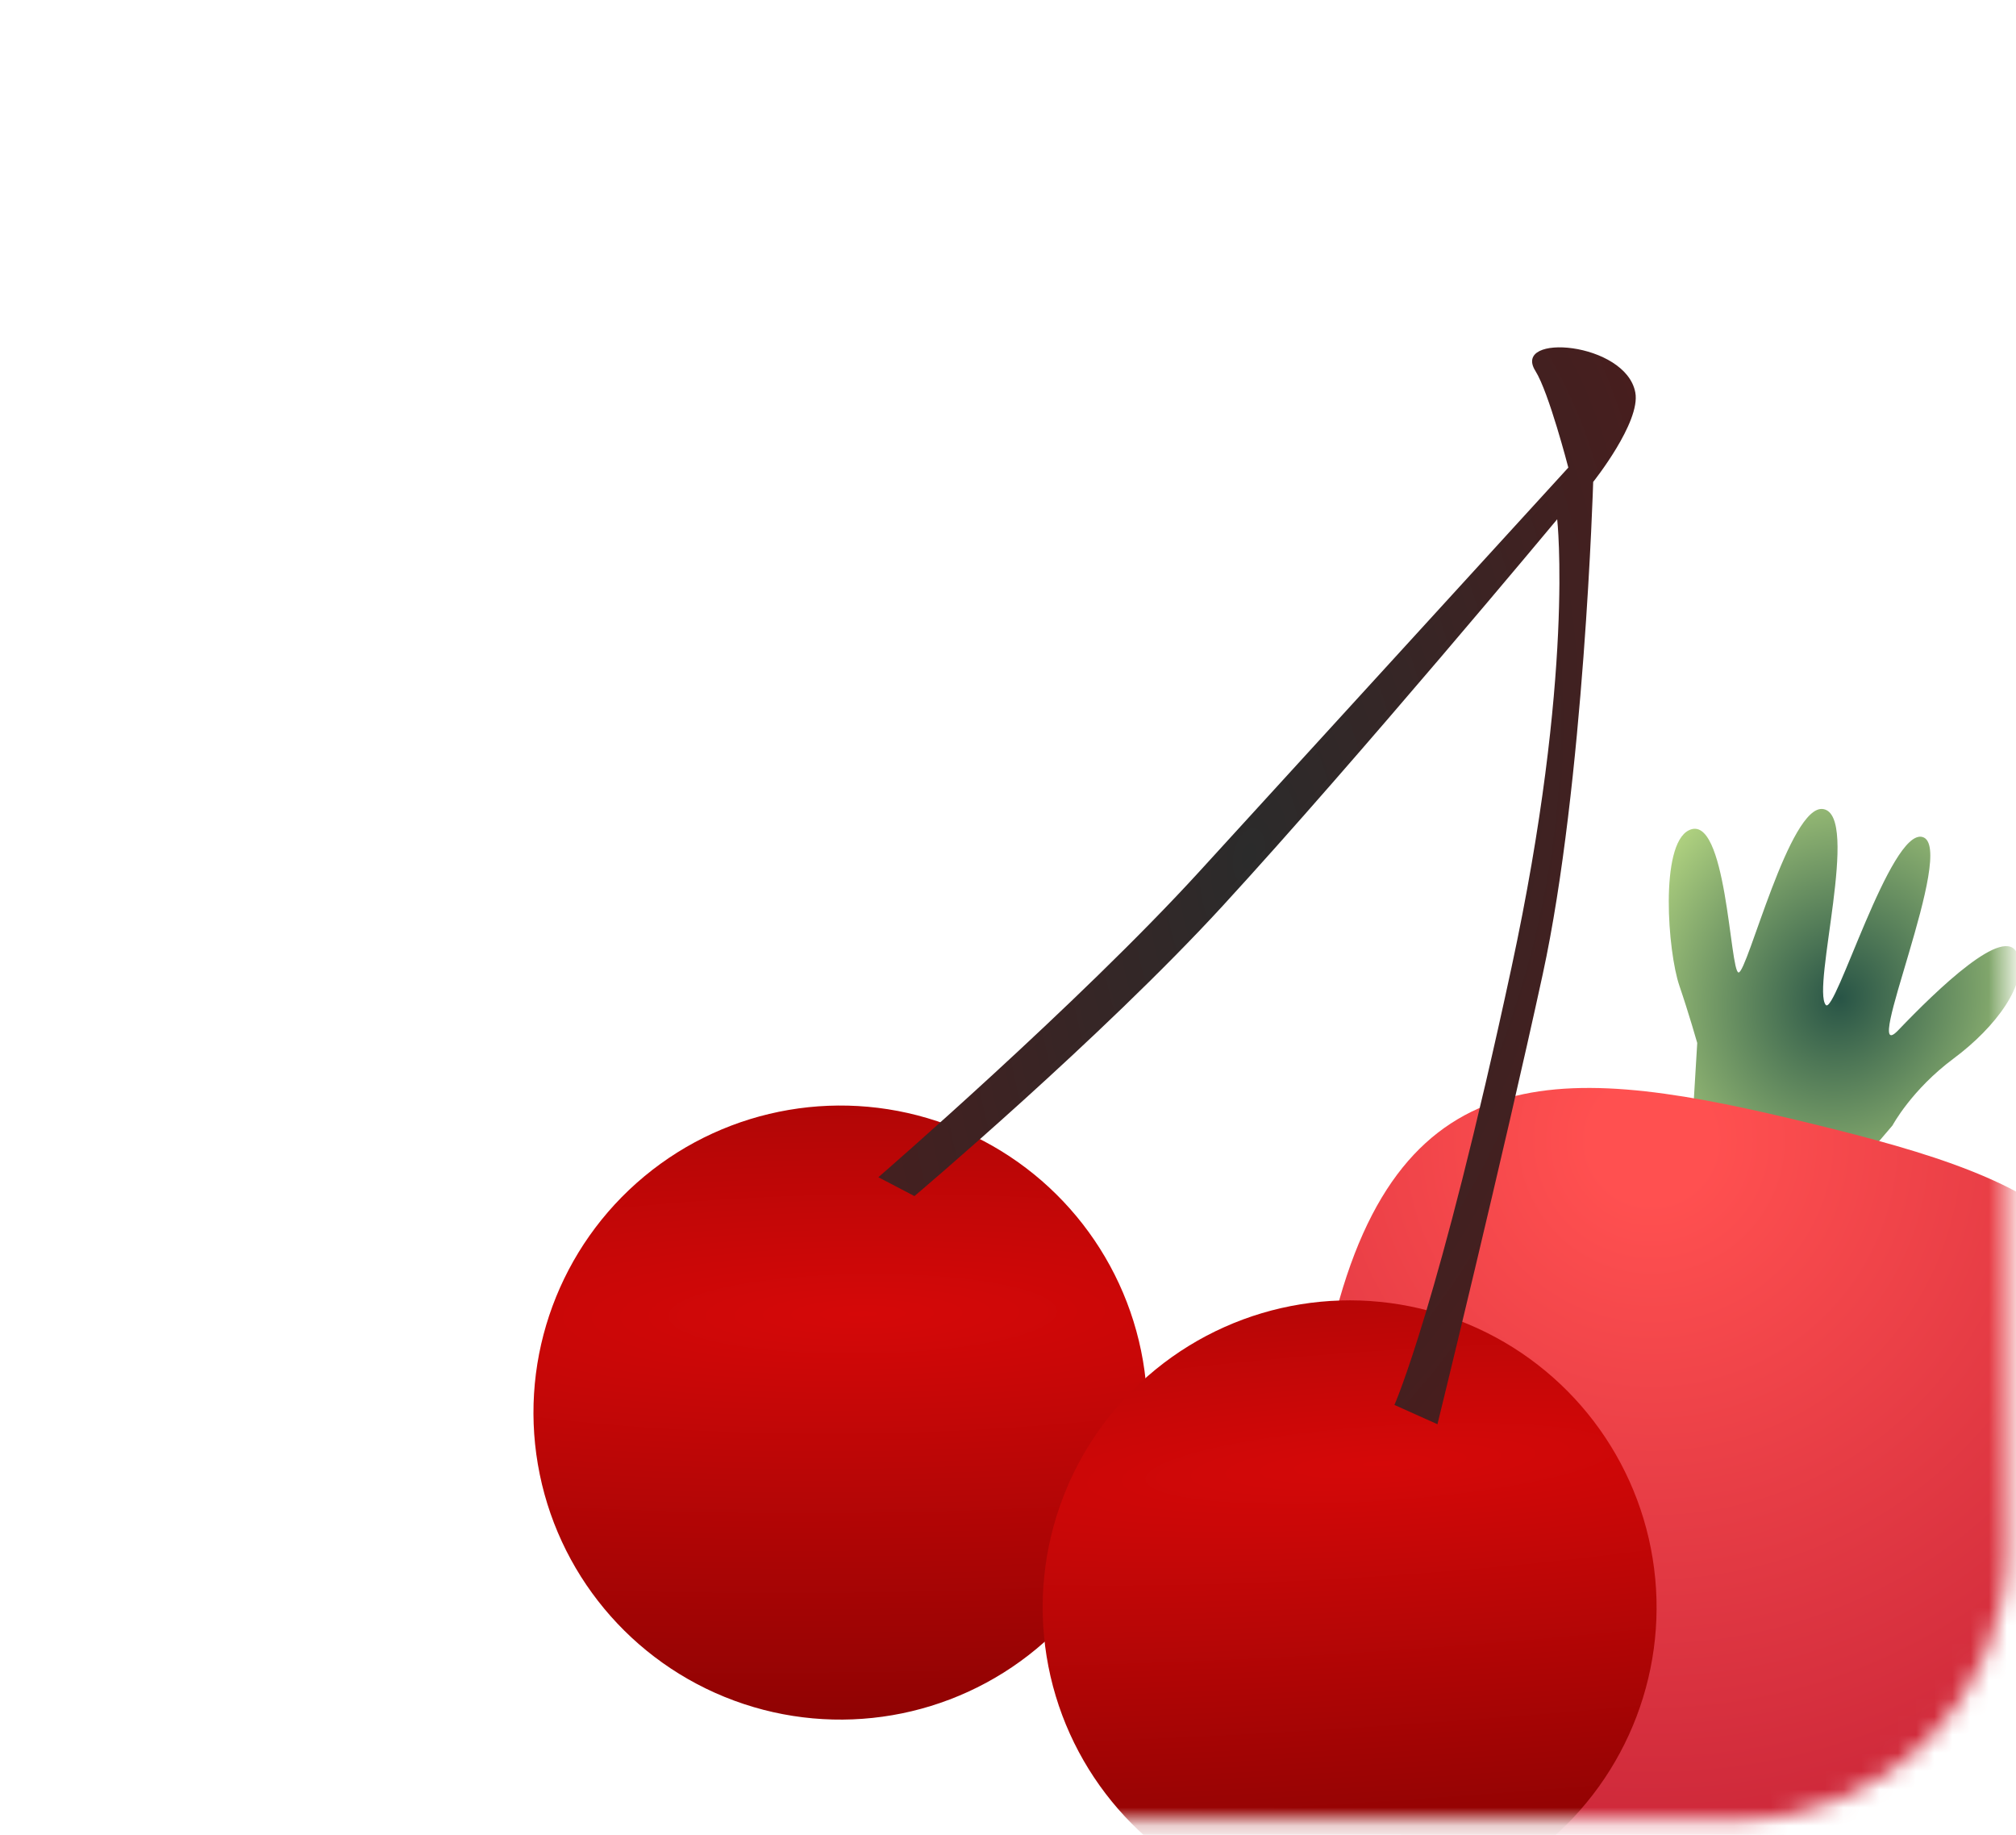 <svg width="111" height="101" viewBox="0 0 111 101" fill="none" xmlns="http://www.w3.org/2000/svg">
<g id="Mask group">
<g id="Mask group_2">
<mask id="mask0_3300_4367" style="mask-type:alpha" maskUnits="userSpaceOnUse" x="0" y="0" width="111" height="101">
<rect id="Rectangle 154" x="0.527" y="0.201" width="110" height="100" rx="15" fill="#D9D9D9"/>
</mask>
<g mask="url(#mask0_3300_4367)">
<g id="Group 24">
<path id="Vector 29" d="M104.2 61.952L101.348 65.296L93.147 62.416L93.449 57.412C93.449 57.412 92.988 55.789 92.466 54.261C91.823 52.381 91.38 46.511 92.981 45.707C95.07 44.659 95.241 53.502 95.725 53.531C96.208 53.561 98.544 44.219 100.391 44.537C102.436 44.888 99.74 54.381 100.526 55.317C101.039 55.927 104.08 45.596 105.848 46.073C107.809 46.6 102.366 58.957 104.515 56.712C106.665 54.466 110.416 50.835 111.072 52.508C111.697 54.104 109.901 56.531 107.571 58.263C105.241 59.995 104.2 61.952 104.2 61.952Z" fill="url(#paint0_diamond_3300_4367)"/>
<path id="Ellipse 38" d="M116.472 83.405C112.744 98.702 93.49 112.718 85.962 110.883C78.433 109.049 69.659 88.203 73.386 72.906C77.114 57.609 86.558 58.639 99.75 61.854C112.942 65.069 120.2 68.108 116.472 83.405Z" fill="url(#paint1_diamond_3300_4367)"/>
</g>
<g id="Group 22">
<circle id="Ellipse 36" cx="46.273" cy="77.757" r="16.901" transform="rotate(-9.716 46.273 77.757)" fill="url(#paint2_diamond_3300_4367)"/>
<circle id="Ellipse 37" cx="74.31" cy="88.481" r="16.901" transform="rotate(-9.179 74.31 88.481)" fill="url(#paint3_diamond_3300_4367)"/>
<path id="Vector 28" d="M50.348 65.84L48.362 64.802C48.362 64.802 59.383 55.258 66.039 47.971C73.821 39.451 86.351 25.739 86.351 25.739C86.351 25.739 85.281 21.598 84.541 20.423C83.21 18.309 89.52 18.812 90.04 21.608C90.344 23.241 87.72 26.528 87.72 26.528C87.72 26.528 87.22 43.158 84.939 53.645C82.772 63.609 79.146 78.399 79.146 78.399L76.776 77.336C76.776 77.336 79.207 71.901 83.219 53.274C86.705 37.092 85.738 28.584 85.738 28.584C85.738 28.584 74.817 41.703 67.333 49.852C60.615 57.167 50.348 65.84 50.348 65.84Z" fill="url(#paint4_diamond_3300_4367)"/>
</g>
</g>
</g>
</g>
<defs>
<radialGradient id="paint0_diamond_3300_4367" cx="0" cy="0" r="1" gradientUnits="userSpaceOnUse" gradientTransform="translate(101.316 54.941) rotate(115.019) scale(14.615 13.366)">
<stop stop-color="#285446"/>
<stop offset="1" stop-color="#BADB84"/>
</radialGradient>
<radialGradient id="paint1_diamond_3300_4367" cx="0" cy="0" r="1" gradientUnits="userSpaceOnUse" gradientTransform="translate(91.046 62.83) rotate(85.442) scale(41.29 41.446)">
<stop offset="0.081" stop-color="#FF5050"/>
<stop offset="1" stop-color="#C92538"/>
</radialGradient>
<radialGradient id="paint2_diamond_3300_4367" cx="0" cy="0" r="1" gradientUnits="userSpaceOnUse" gradientTransform="translate(48.342 72.601) rotate(98.82) scale(35.021 175.859)">
<stop stop-color="#D50808"/>
<stop offset="1" stop-color="#680000"/>
</radialGradient>
<radialGradient id="paint3_diamond_3300_4367" cx="0" cy="0" r="1" gradientUnits="userSpaceOnUse" gradientTransform="translate(77.264 80.918) rotate(95.129) scale(33.041 209.031)">
<stop stop-color="#D50808"/>
<stop offset="1" stop-color="#680000"/>
</radialGradient>
<radialGradient id="paint4_diamond_3300_4367" cx="0" cy="0" r="1" gradientUnits="userSpaceOnUse" gradientTransform="translate(68.771 47.091) rotate(102.156) scale(86.59 48.301)">
<stop stop-color="#2B2B2B"/>
<stop offset="1" stop-color="#670F0F"/>
</radialGradient>
</defs>
</svg>
